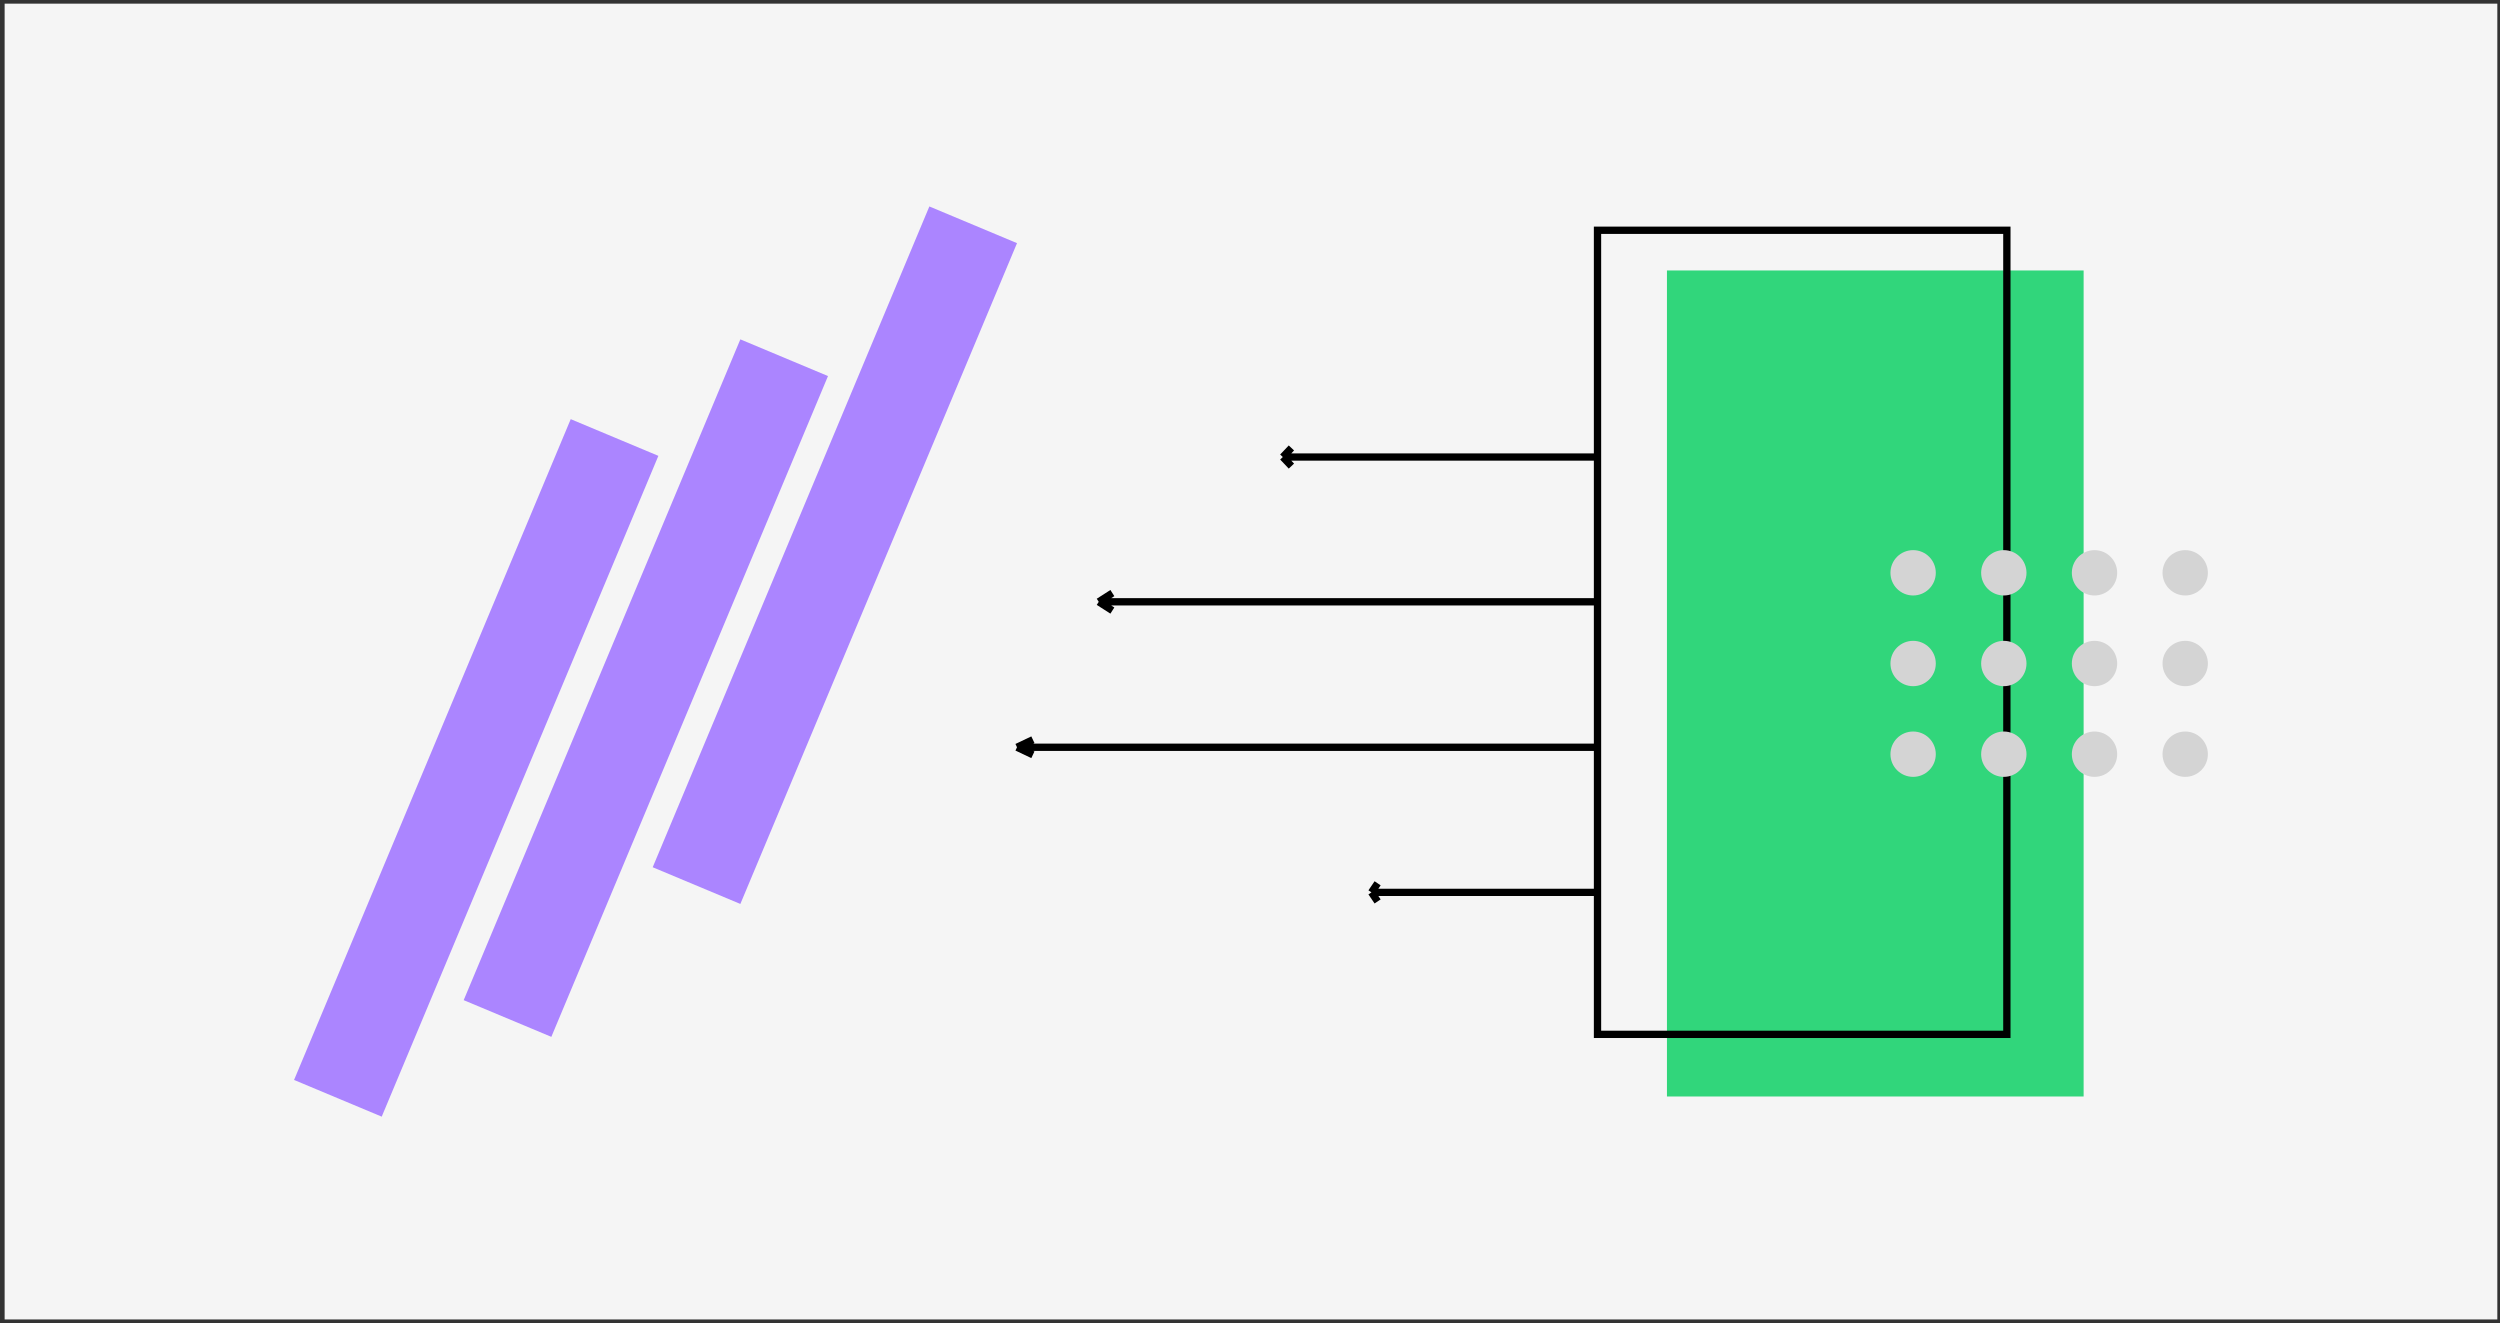 <svg width="342" height="181" viewBox="0 0 342 181" fill="none" xmlns="http://www.w3.org/2000/svg">
<rect x="0" y="0" width="342" height="181" fill="#333333" stroke="none"/>
<rect width="341" height="180" transform="translate(0.633 0.5)" fill="#F5F5F5"/>
<path d="M218.394 82.328L150.306 82.328M150.306 82.328L152.172 81.131M150.306 82.328L152.172 83.525" stroke="black"/>
<path d="M218.394 102.224L139.127 102.224M139.127 102.224L141.299 101.19M139.127 102.224L141.299 103.258" stroke="black"/>
<path d="M218.394 62.521L175.49 62.521M175.49 62.521L176.665 61.28M175.49 62.521L176.665 63.762" stroke="black"/>
<path d="M218.394 122.076L187.615 122.076M187.615 122.076L188.458 120.835M187.615 122.076L188.458 123.316" stroke="black"/>
<rect width="57" height="113" transform="translate(228.039 37)" fill="#31D67B"/>
<rect x="218.539" y="31.5" width="56" height="110" stroke="black"/>
<circle cx="261.715" cy="78.36" r="3.102" fill="#D4D4D4"/>
<circle cx="274.122" cy="78.36" r="3.102" fill="#D4D4D4"/>
<circle cx="286.53" cy="78.36" r="3.102" fill="#D4D4D4"/>
<circle cx="298.937" cy="78.36" r="3.102" fill="#D4D4D4"/>
<circle cx="261.715" cy="90.768" r="3.102" fill="#D4D4D4"/>
<circle cx="274.122" cy="90.768" r="3.102" fill="#D4D4D4"/>
<circle cx="286.53" cy="90.768" r="3.102" fill="#D4D4D4"/>
<circle cx="298.937" cy="90.768" r="3.102" fill="#D4D4D4"/>
<circle cx="298.937" cy="103.174" r="3.102" fill="#D4D4D4"/>
<circle cx="286.53" cy="103.174" r="3.102" fill="#D4D4D4"/>
<circle cx="274.122" cy="103.174" r="3.102" fill="#D4D4D4"/>
<circle cx="261.715" cy="103.174" r="3.102" fill="#D4D4D4"/>
<rect x="78.075" y="57.34" width="13" height="98" transform="rotate(22.718 78.075 57.34)" fill="#AB85FF"/>
<rect x="101.279" y="46.424" width="13" height="98" transform="rotate(22.718 101.279 46.424)" fill="#AB85FF"/>
<rect x="127.136" y="28.242" width="13" height="98" transform="rotate(22.718 127.136 28.242)" fill="#AB85FF"/>
</svg>
